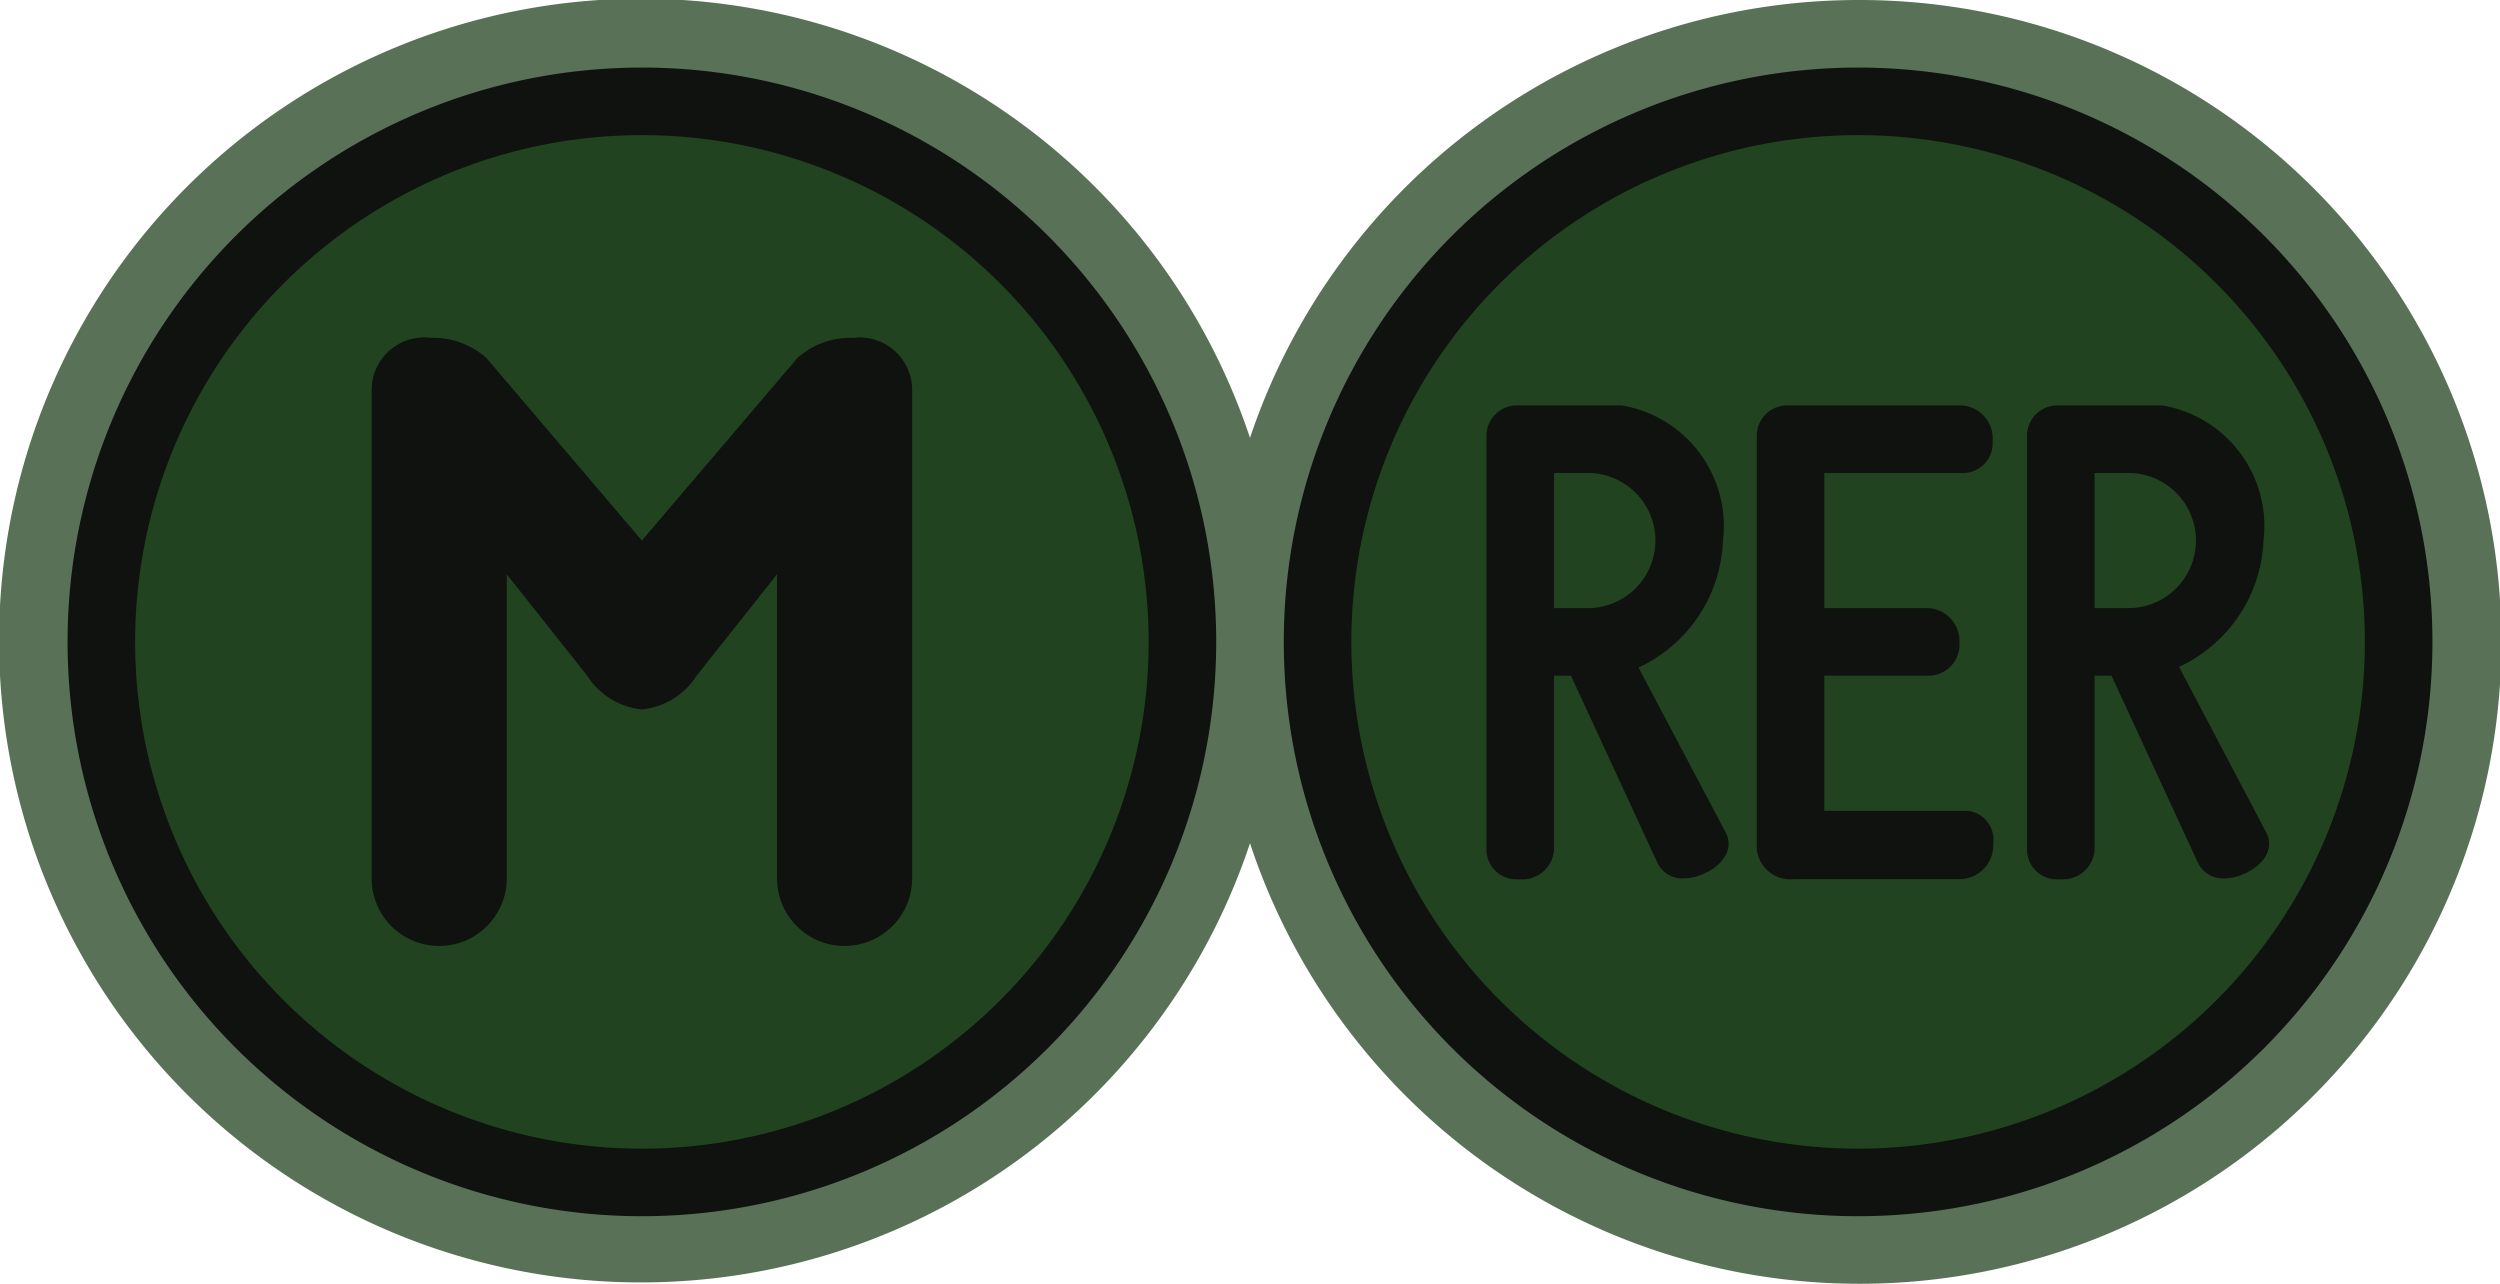 <svg xmlns="http://www.w3.org/2000/svg" id="paris-metro.paris-rer" width="37" height="19" viewBox="0 0 37 19"><g><path d="M27.5,0a9.5,9.5,0,0,0-9,6.48,9.5,9.5,0,1,0,0,6A9.5,9.5,0,1,0,27.5,0Z" fill="#22431F" opacity="0.75"/><path d="M9.5,9.5 m-8.5,0 a8.5,8.5 0 1,0 17,0 a8.5,8.5 0 1,0 -17,0" fill="#0F120F"/><path d="M9.5,9.5 m-7.5,0 a7.5,7.5 0 1,0 15,0 a7.5,7.5 0 1,0 -15,0" fill="#22431F"/><path d="M12.62,5a1.178,1.178,0,0,0-.82.3L9.5,8h0L7.2,5.3A1.178,1.178,0,0,0,6.38,5a.781.781,0,0,0-.874.673c0,.026,0,.051-.006.077V13a1,1,0,0,0,2,0V8.5L8.69,10h0a1.091,1.091,0,0,0,.81.5,1.091,1.091,0,0,0,.81-.5h0L11.5,8.5V13a1,1,0,0,0,2,0V5.75a.78.78,0,0,0-.8-.756C12.671,5,12.645,5,12.62,5Z" fill="#0F120F"/><path d="M27.5,9.5 m-8.5,0 a8.5,8.5 0 1,0 17,0 a8.5,8.5 0 1,0 -17,0" fill="#0F120F"/><path d="M27.5,9.5 m-7.5,0 a7.5,7.5 0 1,0 15,0 a7.5,7.5 0 1,0 -15,0" fill="#22431F"/><path d="M29.5,12.48A.43.43,0,0,0,29.123,12a.311.311,0,0,0-.043,0H27V10h1.53A.459.459,0,0,0,29,9.551c0-.011,0-.021,0-.031A.49.49,0,0,0,28.542,9H27V7h2.07a.439.439,0,0,0,.421-.458V6.52A.489.489,0,0,0,29.031,6H26.46A.45.45,0,0,0,26,6.439c0,.014,0,.027,0,.041v6.09a.5.5,0,0,0,.553.441H29a.5.5,0,0,0,.5-.5C29.5,12.5,29.5,12.49,29.5,12.48Z" fill="#0F120F"/><path d="M25.5,8A1.81,1.81,0,0,0,24,6H22.46A.45.45,0,0,0,22,6.439c0,.014,0,.027,0,.041v6.09a.44.44,0,0,0,.436.444.458.458,0,0,0,.064,0,.47.47,0,0,0,.5-.438c0-.021,0-.041,0-.062V10h.25l1.28,2.77a.41.41,0,0,0,.39.23c.33,0,.81-.31.62-.68L24.25,9.88A2.16,2.16,0,0,0,25.5,8Zm-1,0a1,1,0,0,1-1,1H23V7h.5A1,1,0,0,1,24.5,8Z" fill="#0F120F"/><path d="M33.5,8A1.81,1.81,0,0,0,32,6H30.46A.45.45,0,0,0,30,6.439c0,.014,0,.027,0,.041v6.09a.44.44,0,0,0,.436.444.458.458,0,0,0,.064,0,.47.47,0,0,0,.5-.438c0-.021,0-.041,0-.062V10h.25l1.28,2.77a.41.41,0,0,0,.39.23c.33,0,.81-.31.62-.68L32.25,9.87A2.161,2.161,0,0,0,33.5,8Zm-1,0a1,1,0,0,1-1,1H31V7h.5A1,1,0,0,1,32.5,8Z" fill="#0F120F"/></g></svg>
